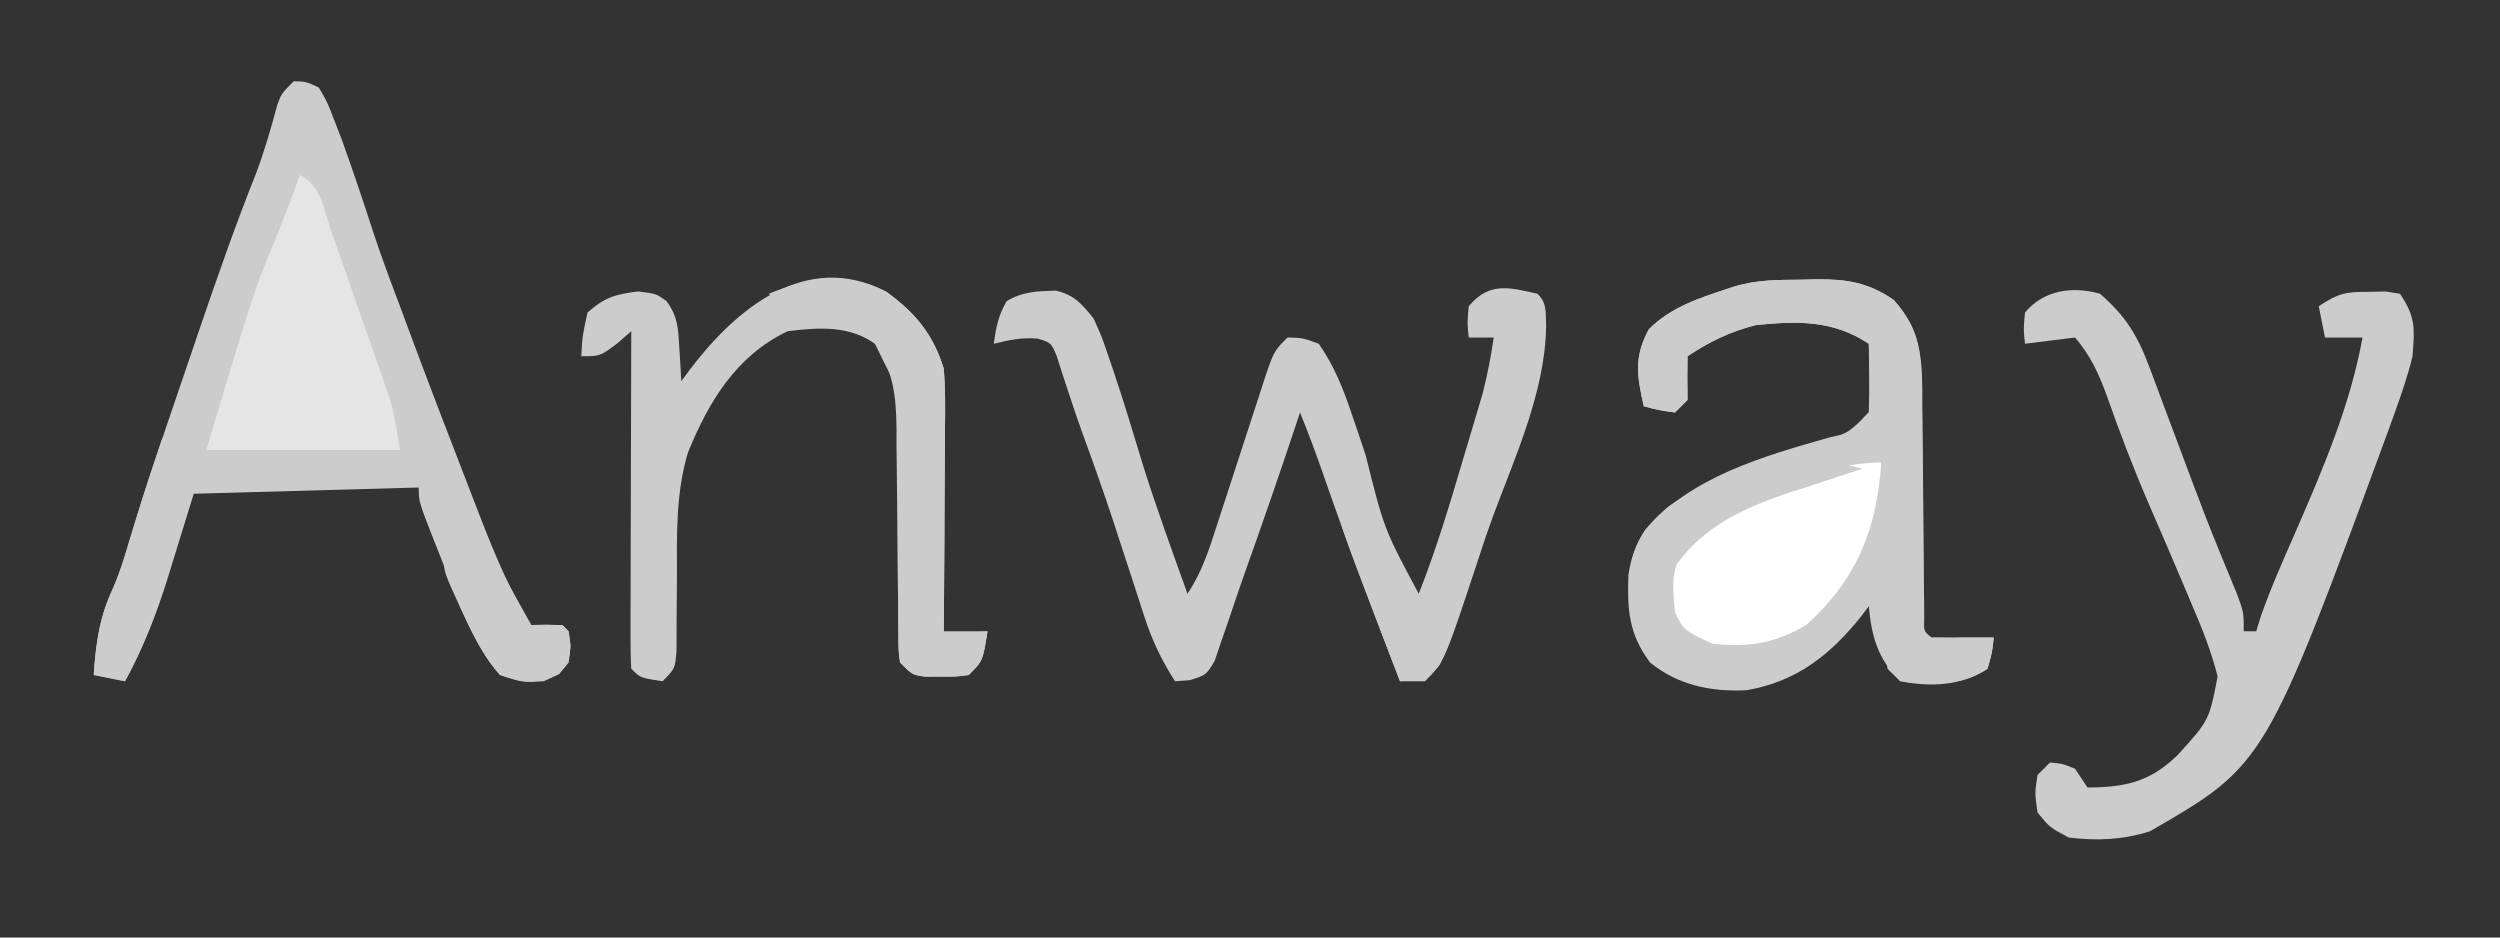 <svg width="400" height="150" xmlns="http://www.w3.org/2000/svg" version="1.1">

 <rect width="100%" height="100%" fill="#333333" stroke="none"/>

 <g>
  <title>Layer 1</title>
  <path id="svg_2" fill="#cccccc" d="m47,13c1.97,0.05 1.97,0.05 4,1c1.31,2.2 1.31,2.2 2.44,5.12c0.42,1.09 0.84,2.17 1.27,3.28c1.78,4.96 3.46,9.94 5.08,14.96c1.3,3.92 2.74,7.78 4.21,11.64c0.4,1.09 0.8,2.18 1.22,3.3c3.15,8.49 6.39,16.94 9.67,25.38c0.72,1.85 1.44,3.7 2.15,5.56c2.29,5.87 4.62,11.41 7.96,16.76c0.8,-0.02 1.61,-0.04 2.44,-0.06c2.56,0.06 2.56,0.06 3.56,1.06c0.31,2.38 0.31,2.38 0,5c-1.56,1.88 -1.56,1.88 -4,3c-3.44,0.19 -3.44,0.19 -7,-1c-4.48,-5.21 -6.87,-12.05 -9.31,-18.38c-0.36,-0.9 -0.72,-1.8 -1.09,-2.73c-2.6,-6.6 -2.6,-6.6 -2.6,-8.89c-11.88,0.33 -23.76,0.66 -36,1c-2.13,6.88 -2.13,6.88 -4.25,13.76c-1.8,5.73 -3.9,10.95 -6.75,16.24c-1.65,-0.33 -3.3,-0.66 -5,-1c0.33,-5.09 0.93,-9.32 3.13,-13.99c1.06,-2.44 1.79,-4.91 2.54,-7.46c2.59,-8.51 5.46,-16.92 8.34,-25.33c0.93,-2.71 1.85,-5.43 2.77,-8.14c2.91,-8.53 5.87,-17.02 9.21,-25.4c1.33,-3.53 2.36,-7.11 3.33,-10.75c0.68,-1.93 0.68,-1.93 2.68,-3.93z"/>
  <path id="svg_3" fill="#cccccc" d="m288.313,44.75c0.75,-0.02 1.49,-0.04 2.26,-0.06c4.87,-0.04 8.29,0.47 12.43,3.31c4.64,5.3 4.58,9.97 4.57,16.83c0.02,1.03 0.03,2.07 0.04,3.13c0.05,3.28 0.06,6.57 0.08,9.85c0.02,3.3 0.06,6.61 0.1,9.91c0.02,2.05 0.04,4.1 0.04,6.15c0.01,0.93 0.02,1.85 0.03,2.8c0,0.81 0,1.63 0.01,2.47c-0.08,1.87 -0.08,1.87 1.13,2.86c2,0.04 4,0.04 6,0c1.32,0 2.64,0 4,0c-0.25,2.37 -0.25,2.37 -1,5c-4.28,2.79 -9.08,2.93 -14,2c-3.54,-3.63 -4.53,-7.02 -5,-12c-0.39,0.52 -0.78,1.04 -1.18,1.57c-4.99,6.23 -10.38,10.5 -18.4,11.87c-5.7,0.27 -10.9,-0.8 -15.42,-4.44c-3.41,-4.61 -3.65,-8.4 -3.46,-14c0.76,-4.99 2.63,-7.77 6.46,-11c7.37,-5.04 15.15,-7.99 23.7,-10.32c4.91,-1.24 4.91,-1.24 8.3,-4.68c0.36,-2.74 0.36,-2.74 0.19,-5.69c-0.03,-0.99 -0.06,-1.99 -0.09,-3.01c-0.05,-1.14 -0.05,-1.14 -0.1,-2.3c-5.67,-3.78 -11.35,-3.66 -18,-3c-4.11,1.02 -7.47,2.65 -11,5c-0.04,2.33 -0.04,4.67 0,7c-0.66,0.66 -1.32,1.32 -2,2c-2.63,-0.37 -2.63,-0.37 -5,-1c-1.08,-4.8 -1.61,-7.88 0.81,-12.31c3.6,-3.65 8.41,-5.11 13.19,-6.69c3.79,-1.26 7.36,-1.22 11.31,-1.25z"/>
  <path id="svg_4" fill="#cccccc" d="m246,47c1.54,1.54 1.28,2.91 1.38,5.06c-0.09,10.39 -4.9,20.88 -8.49,30.51c-0.82,2.25 -1.59,4.52 -2.33,6.81c-5.45,16.51 -5.45,16.51 -8.56,19.62c-1.32,0 -2.64,0 -4,0c-4.17,-10.81 -8.3,-21.63 -12.1,-32.58c-1.21,-3.51 -2.49,-6.98 -3.9,-10.42c-0.27,0.8 -0.27,0.8 -0.54,1.63c-2.77,8.35 -5.66,16.65 -8.61,24.94c-0.77,2.19 -1.51,4.38 -2.24,6.58c-0.41,1.17 -0.82,2.34 -1.23,3.54c-0.35,1.01 -0.69,2.03 -1.04,3.07c-1.34,2.24 -1.34,2.24 -3.99,3.07c-0.77,0.06 -1.55,0.11 -2.35,0.17c-2.13,-3.34 -3.65,-6.48 -4.87,-10.25c-0.32,-0.99 -0.65,-1.99 -0.98,-3.01c-0.34,-1.05 -0.68,-2.1 -1.03,-3.18c-0.7,-2.17 -1.42,-4.34 -2.13,-6.51c-0.34,-1.04 -0.68,-2.08 -1.03,-3.16c-1.55,-4.66 -3.19,-9.28 -4.88,-13.89c-0.74,-2.07 -1.45,-4.16 -2.13,-6.25c-0.33,-1.01 -0.67,-2.02 -1.01,-3.06c-0.28,-0.89 -0.56,-1.77 -0.85,-2.68c-0.91,-2.17 -0.91,-2.17 -3.04,-2.83c-2.51,-0.22 -4.61,0.21 -7.05,0.82c0.35,-2.56 0.75,-4.58 2.06,-6.81c2.56,-1.57 4.95,-1.6 7.9,-1.69c3.01,0.74 4.12,2.11 6.04,4.5c1.34,3 1.34,3 2.5,6.44c0.21,0.62 0.42,1.23 0.64,1.87c1.69,5.02 3.22,10.09 4.75,15.16c2.17,6.91 4.66,13.71 7.11,20.53c2.34,-3.52 3.47,-7.11 4.75,-11.1c0.53,-1.62 1.06,-3.24 1.59,-4.86c0.84,-2.56 1.66,-5.12 2.49,-7.67c0.8,-2.47 1.61,-4.94 2.42,-7.41c0.37,-1.15 0.37,-1.15 0.75,-2.32c1.77,-5.41 1.77,-5.41 4,-7.64c2.44,0.06 2.44,0.06 5,1c2.4,3.44 3.82,6.94 5.16,10.89c0.57,1.69 0.57,1.69 1.16,3.4c0.58,1.74 0.58,1.74 1.18,3.52c2.95,11.83 2.95,11.83 8.5,22.19c2.8,-7.09 4.97,-14.32 7.12,-21.62c0.36,-1.21 0.72,-2.41 1.09,-3.65c0.52,-1.74 0.52,-1.74 1.05,-3.52c0.46,-1.57 0.46,-1.57 0.94,-3.18c0.79,-3 1.34,-5.96 1.8,-9.03c-1.32,0 -2.64,0 -4,0c-0.25,-2.31 -0.25,-2.31 0,-5c3.25,-3.9 6.37,-3.05 11,-2z"/>
  <path id="svg_5" fill="#cccccc" d="m336,47c4.1,3.54 6.02,6.7 7.9,11.74c0.37,0.97 0.37,0.97 0.74,1.96c0.78,2.05 1.54,4.11 2.3,6.18c0.75,2.01 1.51,4.02 2.27,6.04c0.5,1.34 1,2.68 1.5,4.02c1.29,3.45 2.61,6.89 4.01,10.31c0.27,0.68 0.55,1.36 0.84,2.07c0.77,1.89 1.56,3.78 2.34,5.67c1.1,3.01 1.1,3.01 1.1,6.01c0.66,0 1.32,0 2,0c0.24,-0.79 0.48,-1.57 0.73,-2.38c1.62,-4.63 3.61,-9.07 5.58,-13.56c4.36,-10.03 8.75,-20.24 10.69,-31.06c-1.98,0 -3.96,0 -6,0c-0.5,-2.48 -0.5,-2.48 -1,-5c3.23,-2.15 4.31,-2.3 8.06,-2.31c0.88,-0.02 1.76,-0.04 2.66,-0.05c0.75,0.12 1.51,0.24 2.28,0.36c2.53,3.79 2.35,5.49 2,10c-0.73,3.06 -1.74,5.98 -2.81,8.94c-0.31,0.86 -0.62,1.71 -0.93,2.6c-19.8,53.8 -19.8,53.8 -38.26,64.46c-4.25,1.38 -8.59,1.56 -13,1c-3.06,-1.62 -3.06,-1.62 -5,-4c-0.44,-3.12 -0.44,-3.12 0,-6c0.99,-0.99 0.99,-0.99 2,-2c2,0.19 2,0.19 4,1c0.66,0.99 1.32,1.98 2,3c6.07,-0.03 10.02,-0.9 14.42,-5.19c5.04,-5.55 5.04,-5.55 6.4,-12.56c-0.99,-3.93 -2.41,-7.53 -4.01,-11.25c-0.31,-0.75 -0.62,-1.49 -0.95,-2.26c-1.94,-4.62 -3.93,-9.21 -5.92,-13.8c-2.51,-5.8 -4.75,-11.66 -6.85,-17.61c-1.28,-3.55 -2.62,-6.46 -5.09,-9.33c-2.64,0.33 -5.28,0.66 -8,1c-0.25,-2.31 -0.25,-2.31 0,-5c2.99,-3.61 7.62,-4.24 12,-3z"/>
  <path id="svg_6" fill="#cccccc" d="m141.813,46.688c4.68,3.39 7.49,6.79 9.19,12.31c0.27,3.23 0.23,6.44 0.19,9.68c0,0.92 0,1.85 -0.01,2.8c-0.01,2.95 -0.03,5.89 -0.06,8.83c-0.01,2.01 -0.02,4.01 -0.02,6.01c-0.03,4.89 -0.06,9.79 -0.1,14.68c2.31,0 4.62,0 7,0c-0.75,4.75 -0.75,4.75 -3,7c-2.1,0.27 -2.1,0.27 -4.5,0.25c-0.8,0.01 -1.59,0.01 -2.41,0.02c-2.09,-0.27 -2.09,-0.27 -4.09,-2.27c-0.26,-1.91 -0.26,-1.91 -0.27,-4.26c-0.01,-0.88 -0.02,-1.76 -0.03,-2.67c-0.01,-0.96 -0.01,-1.91 -0.01,-2.9c-0.03,-2.01 -0.05,-4.03 -0.08,-6.05c-0.03,-3.18 -0.05,-6.36 -0.07,-9.55c-0.02,-3.07 -0.06,-6.14 -0.1,-9.21c0,-0.95 0,-1.89 0,-2.87c-0.08,-5.23 -0.49,-8.97 -3.44,-13.49c-4.15,-2.97 -9.12,-2.61 -14,-2c-8.25,3.97 -12.61,11.24 -15.95,19.46c-1.92,6.46 -1.76,12.99 -1.74,19.67c-0.01,2.11 -0.02,4.22 -0.05,6.33c-0.02,1.88 -0.02,3.77 -0.02,5.66c-0.24,2.88 -0.24,2.88 -2.24,4.88c-3.54,-0.53 -3.54,-0.53 -5,-2c-0.1,-1.69 -0.12,-3.38 -0.12,-5.07c0,-1.62 0,-1.62 0,-3.27c0.01,-1.18 0.01,-2.36 0.02,-3.57c0,-1.19 0,-2.39 0,-3.63c0.01,-3.84 0.02,-7.68 0.03,-11.52c0.01,-2.6 0.01,-5.19 0.02,-7.79c0.01,-6.38 0.03,-12.77 0.05,-19.15c-0.77,0.66 -1.53,1.32 -2.31,2c-2.69,2 -2.69,2 -5.69,2c0.19,-3.31 0.19,-3.31 1,-7c2.73,-2.42 4.51,-2.94 8.12,-3.37c2.88,0.37 2.88,0.37 4.51,1.54c1.86,2.5 1.87,4.44 2.06,7.52c0.09,1.49 0.09,1.49 0.19,3.01c0.04,0.76 0.08,1.52 0.12,2.3c0.67,-0.9 0.67,-0.9 1.35,-1.83c7.37,-9.74 18.66,-19.21 31.46,-12.48z"/>
  <path id="svg_7" fill="#e5e5e5" d="m48,28c3.37,1.69 3.83,5.58 5,8.98c0.29,0.81 0.57,1.61 0.86,2.44c0.6,1.71 1.2,3.42 1.79,5.13c0.9,2.61 1.82,5.22 2.74,7.82c0.58,1.66 1.16,3.32 1.74,4.99c0.27,0.77 0.54,1.55 0.83,2.34c0.25,0.74 0.5,1.48 0.76,2.24c0.23,0.64 0.45,1.28 0.68,1.94c0.75,2.65 1.15,5.4 1.6,8.12c-10.23,0 -20.46,0 -31,0c7.72,-25.73 7.72,-25.73 11.09,-33.8c1.4,-3.37 2.64,-6.78 3.91,-10.2z"/>
  <path id="svg_8" fill="#ffffff" d="m301,74c-0.67,10.6 -3.97,18.78 -12,26c-5.19,3.02 -9.15,3.57 -15,3c-4.57,-2.14 -4.57,-2.14 -6,-5c-0.48,-4.8 -0.59,-7 1.88,-11.19c6.67,-6.86 21.49,-12.81 31.12,-12.81z"/>
  <path id="svg_9" fill="#cccccc" d="m288.313,44.75c0.75,-0.02 1.49,-0.04 2.26,-0.06c4.87,-0.04 8.29,0.47 12.43,3.31c4.47,4.93 4.51,9.07 4.25,15.37c-0.02,0.84 -0.04,1.67 -0.06,2.52c-0.04,2.04 -0.12,4.08 -0.19,6.11c-0.33,0 -0.66,0 -1,0c-0.5,-7.43 -0.5,-7.43 -1,-15c-0.66,0.66 -1.32,1.32 -2,2c-0.66,-0.33 -1.32,-0.66 -2,-1c0,2.97 0,5.94 0,9c-0.99,0 -1.98,0 -3,0c0.49,-0.5 0.49,-0.5 1,-1c0.07,-1.85 0.08,-3.71 0.06,-5.56c-0.01,-1.01 -0.02,-2.03 -0.03,-3.07c-0.01,-0.78 -0.02,-1.56 -0.03,-2.37c-5.67,-3.78 -11.35,-3.66 -18,-3c-4.11,1.02 -7.47,2.65 -11,5c-0.04,2.33 -0.04,4.67 0,7c-0.66,0.66 -1.32,1.32 -2,2c-2.63,-0.37 -2.63,-0.37 -5,-1c-1.08,-4.8 -1.61,-7.88 0.81,-12.31c3.6,-3.65 8.41,-5.11 13.19,-6.69c3.79,-1.26 7.36,-1.22 11.31,-1.25z"/>
  <path id="svg_10" fill="#cccccc" d="m149,60c0,13.86 0,27.72 0,42c4.46,-0.5 4.46,-0.5 9,-1c-0.75,4.75 -0.75,4.75 -3,7c-2.09,0.27 -2.09,0.27 -4.5,0.25c-0.79,0.01 -1.59,0.01 -2.41,0.02c-2.09,-0.27 -2.09,-0.27 -4.09,-2.27c-0.24,-1.91 -0.24,-1.91 -0.23,-4.27c0,-0.88 0,-1.76 0,-2.67c0.01,-0.95 0.02,-1.9 0.03,-2.88c0.01,-0.97 0.01,-1.95 0.01,-2.95c0.01,-3.12 0.04,-6.24 0.07,-9.35c0.01,-2.12 0.01,-4.23 0.02,-6.34c0.02,-5.18 0.06,-10.36 0.1,-15.54c3.88,-2 3.88,-2 5,-2z"/>
  <path id="svg_11" fill="#cccccc" d="m297,68c0,3 0,3 -1.5,4.69c-0.5,0.43 -0.99,0.86 -1.5,1.31c1.32,0.33 2.64,0.66 4,1c-0.85,0.27 -0.85,0.27 -1.71,0.55c-2.6,0.84 -5.2,1.71 -7.79,2.57c-1.33,0.43 -1.33,0.43 -2.69,0.86c-7.46,2.53 -14.75,6.02 -18.69,13.21c-0.36,0.65 -0.73,1.3 -1.11,1.98c-0.33,0.6 -0.67,1.21 -1.01,1.83c-0.66,0.99 -1.32,1.98 -2,3c-0.66,0 -1.32,0 -2,0c-0.58,-5.2 -0.77,-9.69 2.19,-14.19c7.45,-8.61 19.1,-11.85 29.67,-14.86c2.98,-0.63 2.98,-0.63 4.14,-1.95z"/>
  <path id="svg_12" fill="#cccccc" d="m26,70c0.69,2.49 1,4.38 1,7c0.99,0.66 1.98,1.32 3,2c-2.13,10.46 -4.84,20.6 -10,30c-1.65,-0.33 -3.3,-0.66 -5,-1c0.33,-5.06 0.9,-9.3 3.11,-13.93c1.64,-3.82 2.71,-7.84 3.91,-11.82c1.24,-4.12 2.6,-8.18 3.98,-12.25z"/>
  <path id="svg_13" fill="#cccccc" d="m141.813,46.688c4.67,3.39 7.49,6.79 9.19,12.31c0.27,3.3 0.23,6.59 0.19,9.9c0,0.94 0,1.89 -0.01,2.87c-0.01,3.01 -0.03,6.03 -0.06,9.04c-0.01,2.05 -0.02,4.1 -0.02,6.15c-0.03,5.02 -0.06,10.03 -0.1,15.04c-0.66,0 -1.32,0 -2,0c-0.63,-13.34 -1.18,-26.64 -1,-40c-0.8,-0.1 -1.59,-0.21 -2.4,-0.31c-0.86,-0.23 -1.72,-0.46 -2.6,-0.69c-1.05,-1.97 -2.05,-3.97 -3,-6c-3.41,-2.64 -7.84,-2.58 -12,-3c0,-0.33 0,-0.66 0,-1c3.46,-0.49 3.46,-0.49 7,-1c0,-1.32 0,-2.64 0,-4c-4.95,1.49 -4.95,1.49 -10,3c-0.66,-0.66 -1.32,-1.32 -2,-2c6.21,-2.55 12.7,-3.55 18.81,-0.31z"/>
  <path id="svg_14" fill="#cccccc" d="m214,77c0.66,0 1.32,0 2,0c0.33,0.66 0.66,1.32 1,2c0.66,0 1.32,0 2,0c0.11,0.63 0.22,1.25 0.33,1.9c0.16,0.82 0.32,1.63 0.48,2.48c0.15,0.81 0.3,1.62 0.46,2.46c0.61,2.52 0.61,2.52 3.73,4.16c0.87,3.92 1.38,7.17 0,11c0.66,-0.33 1.32,-0.66 2,-1c0.66,-0.33 1.32,-0.66 2,-1c0.66,-3.03 0.66,-3.03 1,-6c0.66,0.66 1.32,1.32 2,2c0.66,-0.33 1.32,-0.66 2,-1c0.48,4.85 -0.65,8.06 -2.64,12.36c-1.86,2.24 -3.55,2.18 -6.36,2.64c-1.29,-3.37 -2.58,-6.75 -3.88,-10.12c-0.36,-0.96 -0.72,-1.91 -1.1,-2.89c-5.32,-13.92 -5.32,-13.92 -5.02,-18.99z"/>
  <path id="svg_15" fill="#cccccc" d="m71,89c0.66,0 1.32,0 2,0c0.66,0.99 1.32,1.98 2,3c1.65,-0.33 3.3,-0.66 5,-1c1.65,2.97 3.3,5.94 5,9c1.65,0 3.3,0 5,0c1,1 1,1 1.31,3.38c-0.31,2.62 -0.31,2.62 -1.87,4.5c-3.69,1.7 -5.61,1.4 -9.44,0.12c-2.21,-2.4 -3.58,-5.08 -5,-8c-0.39,-0.81 -0.79,-1.62 -1.2,-2.46c-2.8,-6.06 -2.8,-6.06 -2.8,-8.54z"/>
  <path id="svg_16" fill="#cccccc" d="m29,67c1.32,0 2.64,0 4,0c0,1.98 0,3.96 0,6c7.92,0 15.84,0 24,0c-0.33,1.32 -0.66,2.64 -1,4c-1.19,0.06 -2.39,0.12 -3.62,0.18c-1.61,0.09 -3.21,0.17 -4.82,0.26c-0.82,0.04 -1.65,0.08 -2.5,0.13c-4.19,0.23 -8.33,0.53 -12.5,1.12c-3.56,0.31 -3.56,0.31 -6.56,-1.69c0.75,-7.75 0.75,-7.75 3,-10z"/>
  <path id="svg_17" fill="#cccccc" d="m306,72c0.33,0 0.66,0 1,0c0.03,0.87 0.05,1.75 0.08,2.65c0.09,3.23 0.19,6.46 0.29,9.69c0.05,1.39 0.09,2.79 0.13,4.19c0.05,2.01 0.12,4.02 0.18,6.03c0.04,1.21 0.08,2.42 0.11,3.66c-0.1,2.69 -0.1,2.69 1.21,3.78c2,0.04 4,0.04 6,0c1.32,0 2.64,0 4,0c-0.25,2.38 -0.25,2.38 -1,5c-3.02,2.01 -5.54,2.27 -9.12,2.25c-1.31,0.01 -1.31,0.01 -2.64,0.02c-2.24,-0.27 -2.24,-0.27 -4.24,-2.27c-0.31,-2.88 -0.31,-2.88 0,-6c0.49,-0.6 0.98,-1.21 1.49,-1.83c1.95,-2.8 1.94,-4.64 2.02,-8.03c0.04,-1.11 0.07,-2.23 0.11,-3.38c0.02,-1.16 0.04,-2.32 0.07,-3.51c0.03,-1.17 0.07,-2.35 0.1,-3.56c0.08,-2.9 0.15,-5.79 0.21,-8.69z"/>
 </g>
</svg>